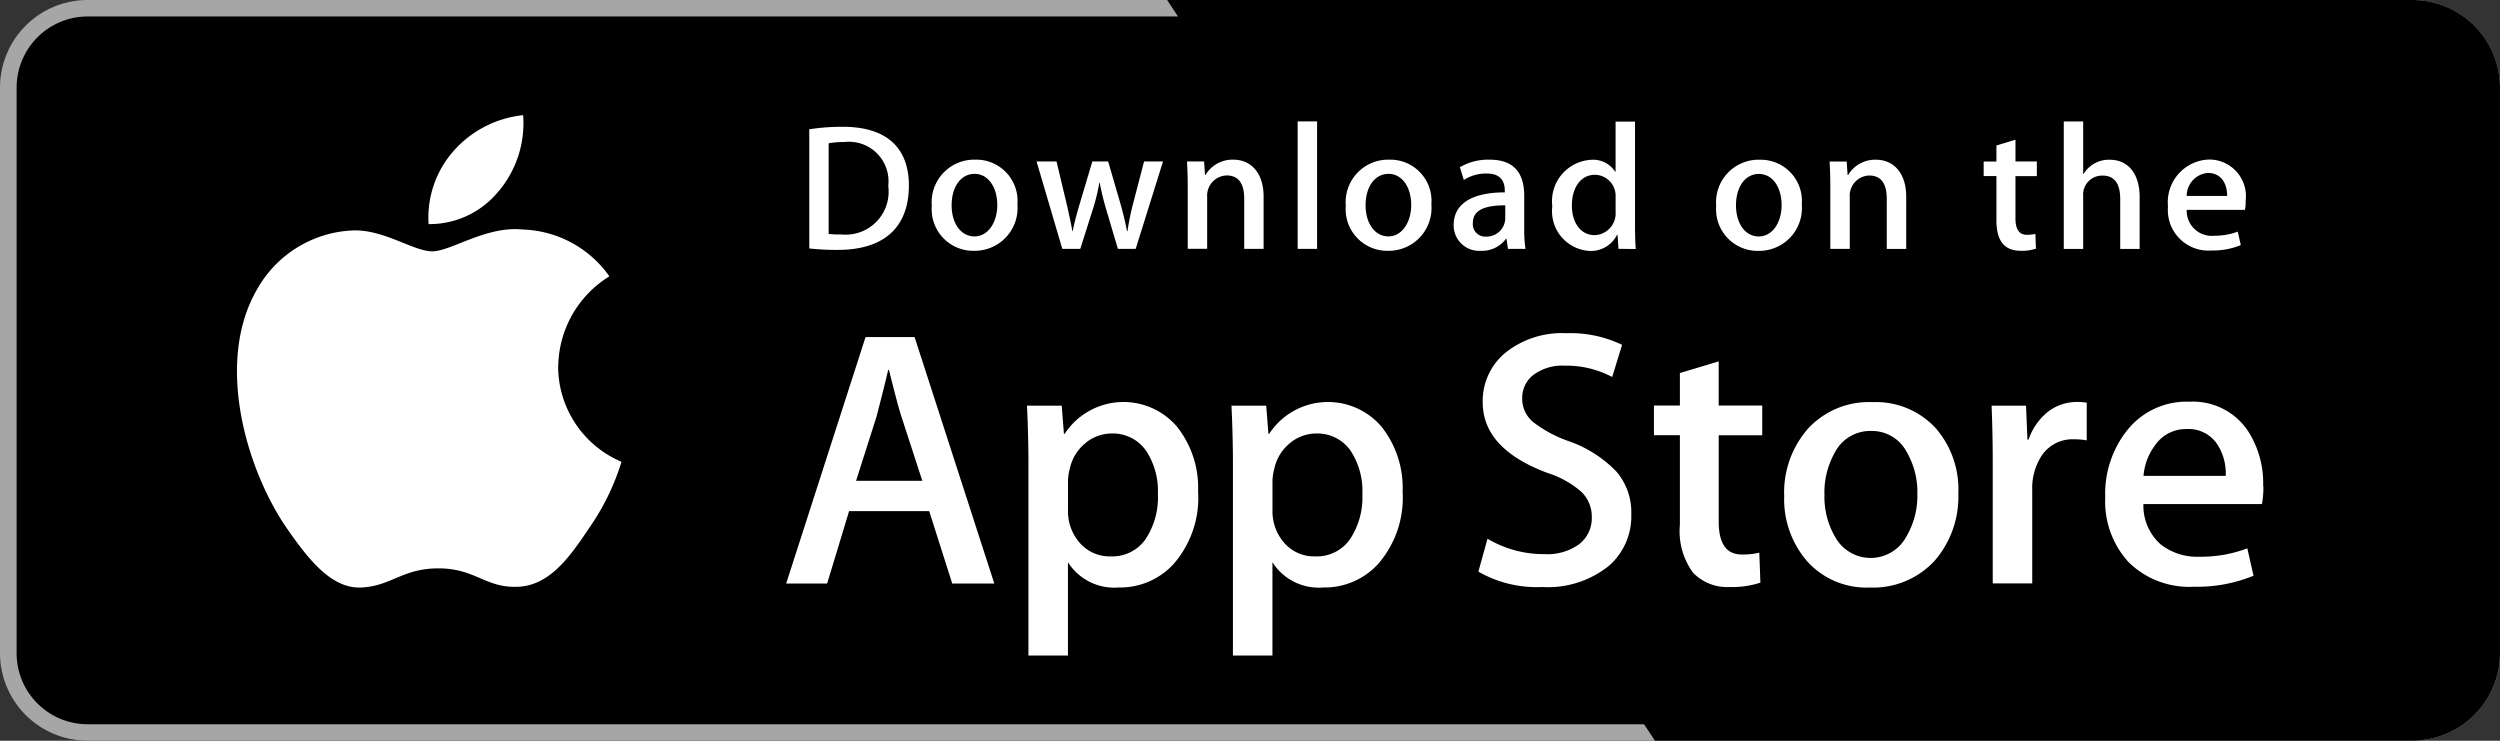 <svg xmlns="http://www.w3.org/2000/svg" id="prefix__btn_apple" width="107.571" height="31.873" viewBox="0 0 107.571 31.873">
    <rect x="0" y="0" width="107.571" height="31.873" fill="#333333" stroke="none"/>
    <defs>
        <linearGradient id="prefix__linear-gradient" x1="-.385" x2="-.385" y1="1.998" y2="2.046" gradientUnits="objectBoundingBox">
            <stop offset="0" stop-color="#1a1a1a" stop-opacity=".102"/>
            <stop offset=".123" stop-color="#212121" stop-opacity=".153"/>
            <stop offset=".308" stop-color="#353535" stop-opacity=".227"/>
            <stop offset=".532" stop-color="#575757" stop-opacity=".318"/>
            <stop offset=".783" stop-color="#858585" stop-opacity=".42"/>
            <stop offset="1" stop-color="#b3b3b3" stop-opacity=".51"/>
        </linearGradient>
        <style>
            .prefix__cls-1{fill:#fff}
        </style>
    </defs>
    <path id="prefix__Trazado_2134" d="M122.643 43.922a3.053 3.053 0 01-3.053 3.053H19.556a3.057 3.057 0 01-3.056-3.053V19.578a3.061 3.061 0 013.061-3.057h100.03a3.056 3.056 0 013.057 3.056v24.345z" class="prefix__cls-1" data-name="Trazado 2134" transform="translate(-15.785 -15.812)"/>
    <path id="prefix__Trazado_2135" d="M103.8 31.9H3.77A3.771 3.771 0 010 28.141V3.8A3.773 3.773 0 013.77.031H103.8a3.775 3.775 0 013.77 3.769v24.341a3.77 3.77 0 01-3.77 3.759z" data-name="Trazado 2135" transform="translate(0 -.031)" style="fill:#a6a6a6"/>
    <path id="prefix__Trazado_2136" d="M122.643 43.922a3.053 3.053 0 01-3.053 3.053H19.556a3.057 3.057 0 01-3.056-3.053V19.578a3.061 3.061 0 013.061-3.057h100.03a3.056 3.056 0 013.057 3.056v24.345z" data-name="Trazado 2136" transform="translate(-15.785 -15.812)"/>
    <path id="prefix__Trazado_2137" d="M250.9 126.036a4.62 4.62 0 012.2-3.877 4.734 4.734 0 00-3.728-2.015c-1.568-.165-3.089.938-3.888.938-.815 0-2.045-.922-3.371-.9a4.964 4.964 0 00-4.178 2.547c-1.807 3.127-.459 7.722 1.272 10.249.866 1.239 1.878 2.62 3.2 2.571 1.3-.053 1.779-.825 3.343-.825s2 .825 3.354.794c1.39-.022 2.266-1.243 3.1-2.492a10.217 10.217 0 001.418-2.888 4.47 4.47 0 01-2.727-4.108zm-2.551-7.554a4.547 4.547 0 001.041-3.259 4.634 4.634 0 00-3 1.549 4.327 4.327 0 00-1.068 3.139 3.828 3.828 0 003.023-1.429z" class="prefix__cls-1" data-name="Trazado 2137" transform="translate(-226.88 -110.268)"/>
    <path id="prefix__Trazado_2138" d="M1221.057.031h-53.579l20.986 31.869h32.593a3.773 3.773 0 003.77-3.765V3.8a3.774 3.774 0 00-3.77-3.769z" data-name="Trazado 2138" transform="translate(-1117.257 -.031)"/>
    <g id="prefix__Grupo_1513" data-name="Grupo 1513" transform="translate(33.828 14.346)">
        <path id="prefix__Trazado_2139" d="M795.332 344.29h-1.811l-.992-3.116h-3.447l-.945 3.116h-1.763l3.416-10.607h2.11l3.431 10.607zm-3.1-4.423l-.9-2.77q-.142-.424-.535-2h-.032q-.158.677-.5 2l-.882 2.77zm11.87.5a4.331 4.331 0 01-1.06 3.084 3.109 3.109 0 01-2.358 1.007 2.361 2.361 0 01-2.185-1.085v4.013h-1.7v-8.236q0-1.225-.063-2.514h1.495l.095 1.212h.032a3.024 3.024 0 014.84-.3 4.229 4.229 0 01.9 2.818zm-1.732.062a3.152 3.152 0 00-.5-1.842 1.742 1.742 0 00-1.48-.755 1.768 1.768 0 00-1.141.417 1.933 1.933 0 00-.669 1.094 2.221 2.221 0 00-.079.517v1.276a2.046 2.046 0 00.512 1.409 1.7 1.7 0 001.33.575 1.742 1.742 0 001.495-.74 3.255 3.255 0 00.531-1.946zm10.531-.062a4.33 4.33 0 01-1.06 3.084 3.111 3.111 0 01-2.359 1.007 2.361 2.361 0 01-2.184-1.085v4.013h-1.7v-8.236q0-1.225-.063-2.514h1.495l.095 1.212h.032a3.025 3.025 0 014.841-.3 4.233 4.233 0 01.9 2.818zm-1.732.062a3.152 3.152 0 00-.5-1.842 1.739 1.739 0 00-1.478-.755 1.775 1.775 0 00-1.143.417 1.933 1.933 0 00-.668 1.094 2.267 2.267 0 00-.08.517v1.276a2.053 2.053 0 00.511 1.409 1.7 1.7 0 001.331.575 1.74 1.74 0 001.495-.74 3.255 3.255 0 00.53-1.946zm11.57.881a2.833 2.833 0 01-.943 2.2 4.181 4.181 0 01-2.89.928 5.045 5.045 0 01-2.747-.661l.393-1.416a4.73 4.73 0 002.456.662 2.318 2.318 0 001.495-.433 1.414 1.414 0 00.536-1.156 1.481 1.481 0 00-.442-1.086 4.093 4.093 0 00-1.464-.818q-2.786-1.039-2.787-3.038a2.682 2.682 0 01.984-2.14 3.891 3.891 0 012.605-.835 5.15 5.15 0 012.408.5l-.426 1.385a4.212 4.212 0 00-2.039-.488 2.073 2.073 0 00-1.406.441 1.261 1.261 0 00-.427.961 1.3 1.3 0 00.489 1.039 5.506 5.506 0 001.542.818 5.228 5.228 0 012.015 1.29 2.688 2.688 0 01.648 1.84zm5.634-3.4H826.5v3.713q0 1.417.992 1.416a2.988 2.988 0 00.755-.079l.047 1.29a3.852 3.852 0 01-1.322.188 2.038 2.038 0 01-1.575-.615 3.013 3.013 0 01-.567-2.062v-3.855h-1.116v-1.275h1.116v-1.4l1.669-.5v1.9h1.874v1.278zm8.437 2.486a4.2 4.2 0 01-1.008 2.9 3.593 3.593 0 01-2.8 1.164 3.425 3.425 0 01-2.684-1.116 4.068 4.068 0 01-1-2.817 4.161 4.161 0 011.031-2.911 3.574 3.574 0 012.779-1.133 3.5 3.5 0 012.707 1.117 4.015 4.015 0 01.977 2.8zm-1.762.039a3.424 3.424 0 00-.455-1.8 1.683 1.683 0 00-1.528-.911 1.707 1.707 0 00-1.559.911 3.481 3.481 0 00-.456 1.836 3.415 3.415 0 00.456 1.805 1.743 1.743 0 003.072-.015 3.437 3.437 0 00.47-1.822zm7.289-2.306a2.961 2.961 0 00-.536-.047 1.6 1.6 0 00-1.386.677 2.551 2.551 0 00-.424 1.51v4.013h-1.7v-5.24q0-1.2-.049-2.408h1.481l.062 1.463h.047a2.625 2.625 0 01.85-1.212 2.056 2.056 0 011.229-.41 2.735 2.735 0 01.425.031v1.621zm7.6 1.968a3.984 3.984 0 01-.062.771h-5.1a2.218 2.218 0 00.74 1.733 2.531 2.531 0 001.668.534 5.641 5.641 0 002.063-.361l.266 1.179a6.38 6.38 0 01-2.565.473 3.718 3.718 0 01-2.8-1.046 3.865 3.865 0 01-1.015-2.809 4.381 4.381 0 01.946-2.879 3.258 3.258 0 012.675-1.227 2.851 2.851 0 012.5 1.227 4.127 4.127 0 01.674 2.405zm-1.621-.441a2.3 2.3 0 00-.33-1.306 1.484 1.484 0 00-1.354-.709 1.611 1.611 0 00-1.353.693 2.538 2.538 0 00-.5 1.322h3.54z" class="prefix__cls-1" data-name="Trazado 2139" transform="translate(-786.375 -333.526)"/>
    </g>
    <g id="prefix__Grupo_1514" data-name="Grupo 1514" transform="translate(34.822 5.223)">
        <path id="prefix__Trazado_2140" d="M810.727 126.978a10.853 10.853 0 01-1.222-.062v-5.128a9.25 9.25 0 011.439-.108c1.949 0 2.847.959 2.847 2.522 0 1.798-1.06 2.776-3.064 2.776zm.285-4.641a3.408 3.408 0 00-.673.054v3.9a4.416 4.416 0 00.564.023 1.847 1.847 0 002-2.088 1.7 1.7 0 00-1.89-1.889zm5.576 4.68a1.789 1.789 0 01-1.811-1.934 1.831 1.831 0 011.873-1.988 1.775 1.775 0 011.811 1.926 1.842 1.842 0 01-1.873 1.995zm.032-3.311c-.6 0-.99.564-.99 1.353 0 .774.395 1.338.982 1.338s.982-.6.982-1.354-.387-1.337-.974-1.337zm8.106-.533l-1.176 3.759h-.766l-.484-1.632a12.367 12.367 0 01-.3-1.214h-.016a8.126 8.126 0 01-.3 1.214l-.518 1.632h-.774l-1.107-3.759h.859l.426 1.787q.151.638.255 1.207h.016c.061-.316.162-.712.309-1.2l.534-1.794h.681l.511 1.756c.124.426.224.843.3 1.238h.022a10.832 10.832 0 01.255-1.238l.457-1.756zm4.329 3.759h-.836v-2.158c0-.665-.255-1-.758-1a.868.868 0 00-.836.921v2.236h-.836v-2.684c0-.332-.008-.689-.031-1.075h.735l.039.58h.023a1.351 1.351 0 011.192-.657c.789 0 1.307.6 1.307 1.585v2.251zm2.3 0h-.836v-5.484h.836zm3.046.085a1.79 1.79 0 01-1.811-1.934 1.831 1.831 0 011.872-1.988 1.775 1.775 0 011.811 1.926 1.841 1.841 0 01-1.872 1.995zm.031-3.311c-.6 0-.99.564-.99 1.353 0 .774.4 1.338.981 1.338s.982-.6.982-1.354-.385-1.337-.973-1.337zm5.135 3.226l-.061-.433h-.022a1.284 1.284 0 01-1.1.518 1.093 1.093 0 01-1.152-1.106c0-.928.8-1.408 2.2-1.408v-.069c0-.495-.262-.743-.781-.743a1.76 1.76 0 00-.982.279l-.17-.549a2.4 2.4 0 011.291-.325c.982 0 1.478.518 1.478 1.555v1.384a5.676 5.676 0 00.054.9zm-.115-1.872c-.928 0-1.394.225-1.394.758a.533.533 0 00.573.587.8.8 0 00.82-.765zm4.871 1.872l-.039-.6h-.023a1.26 1.26 0 01-1.207.689 1.713 1.713 0 01-1.578-1.918 1.784 1.784 0 011.646-2 1.13 1.13 0 011.06.511h.017v-2.158h.836v4.471c0 .363.009.7.031 1.013zm-.124-2.212a.909.909 0 00-.88-.975c-.62 0-1 .549-1 1.322 0 .758.393 1.277.981 1.277a.938.938 0 00.9-1v-.626zm6.139 2.3a1.789 1.789 0 01-1.81-1.934 1.831 1.831 0 011.872-1.988 1.775 1.775 0 011.811 1.926 1.841 1.841 0 01-1.873 1.995zm.031-3.311c-.6 0-.989.564-.989 1.353 0 .774.395 1.338.981 1.338s.982-.6.982-1.354-.385-1.337-.974-1.337zm6.335 3.226h-.836v-2.158c0-.665-.255-1-.758-1a.867.867 0 00-.835.921v2.236h-.836v-2.684c0-.332-.008-.689-.031-1.075h.735l.039.58h.023a1.35 1.35 0 011.191-.658c.789 0 1.308.6 1.308 1.585zm5.621-3.132h-.919v1.825c0 .465.161.7.486.7a1.647 1.647 0 00.371-.039l.023.634a1.851 1.851 0 01-.648.093c-.659 0-1.052-.363-1.052-1.315v-1.9h-.549v-.627h.549v-.689l.82-.248v.936h.919v.627zm4.423 3.132h-.835v-2.142c0-.673-.254-1.013-.758-1.013a.819.819 0 00-.836.89v2.266h-.835v-5.484h.835v2.258h.017a1.267 1.267 0 011.13-.611c.8 0 1.282.619 1.282 1.6v2.236zm4.532-1.679h-2.507a1.079 1.079 0 001.185 1.113 2.825 2.825 0 001.013-.178l.13.58a3.139 3.139 0 01-1.261.232 1.745 1.745 0 01-1.872-1.895 1.836 1.836 0 011.778-2.019 1.579 1.579 0 011.563 1.787 1.608 1.608 0 01-.029.379zm-.766-.6c0-.58-.293-.99-.827-.99a.991.991 0 00-.914.99z" class="prefix__cls-1" data-name="Trazado 2140" transform="translate(-809.505 -121.448)"/>
    </g>
</svg>
